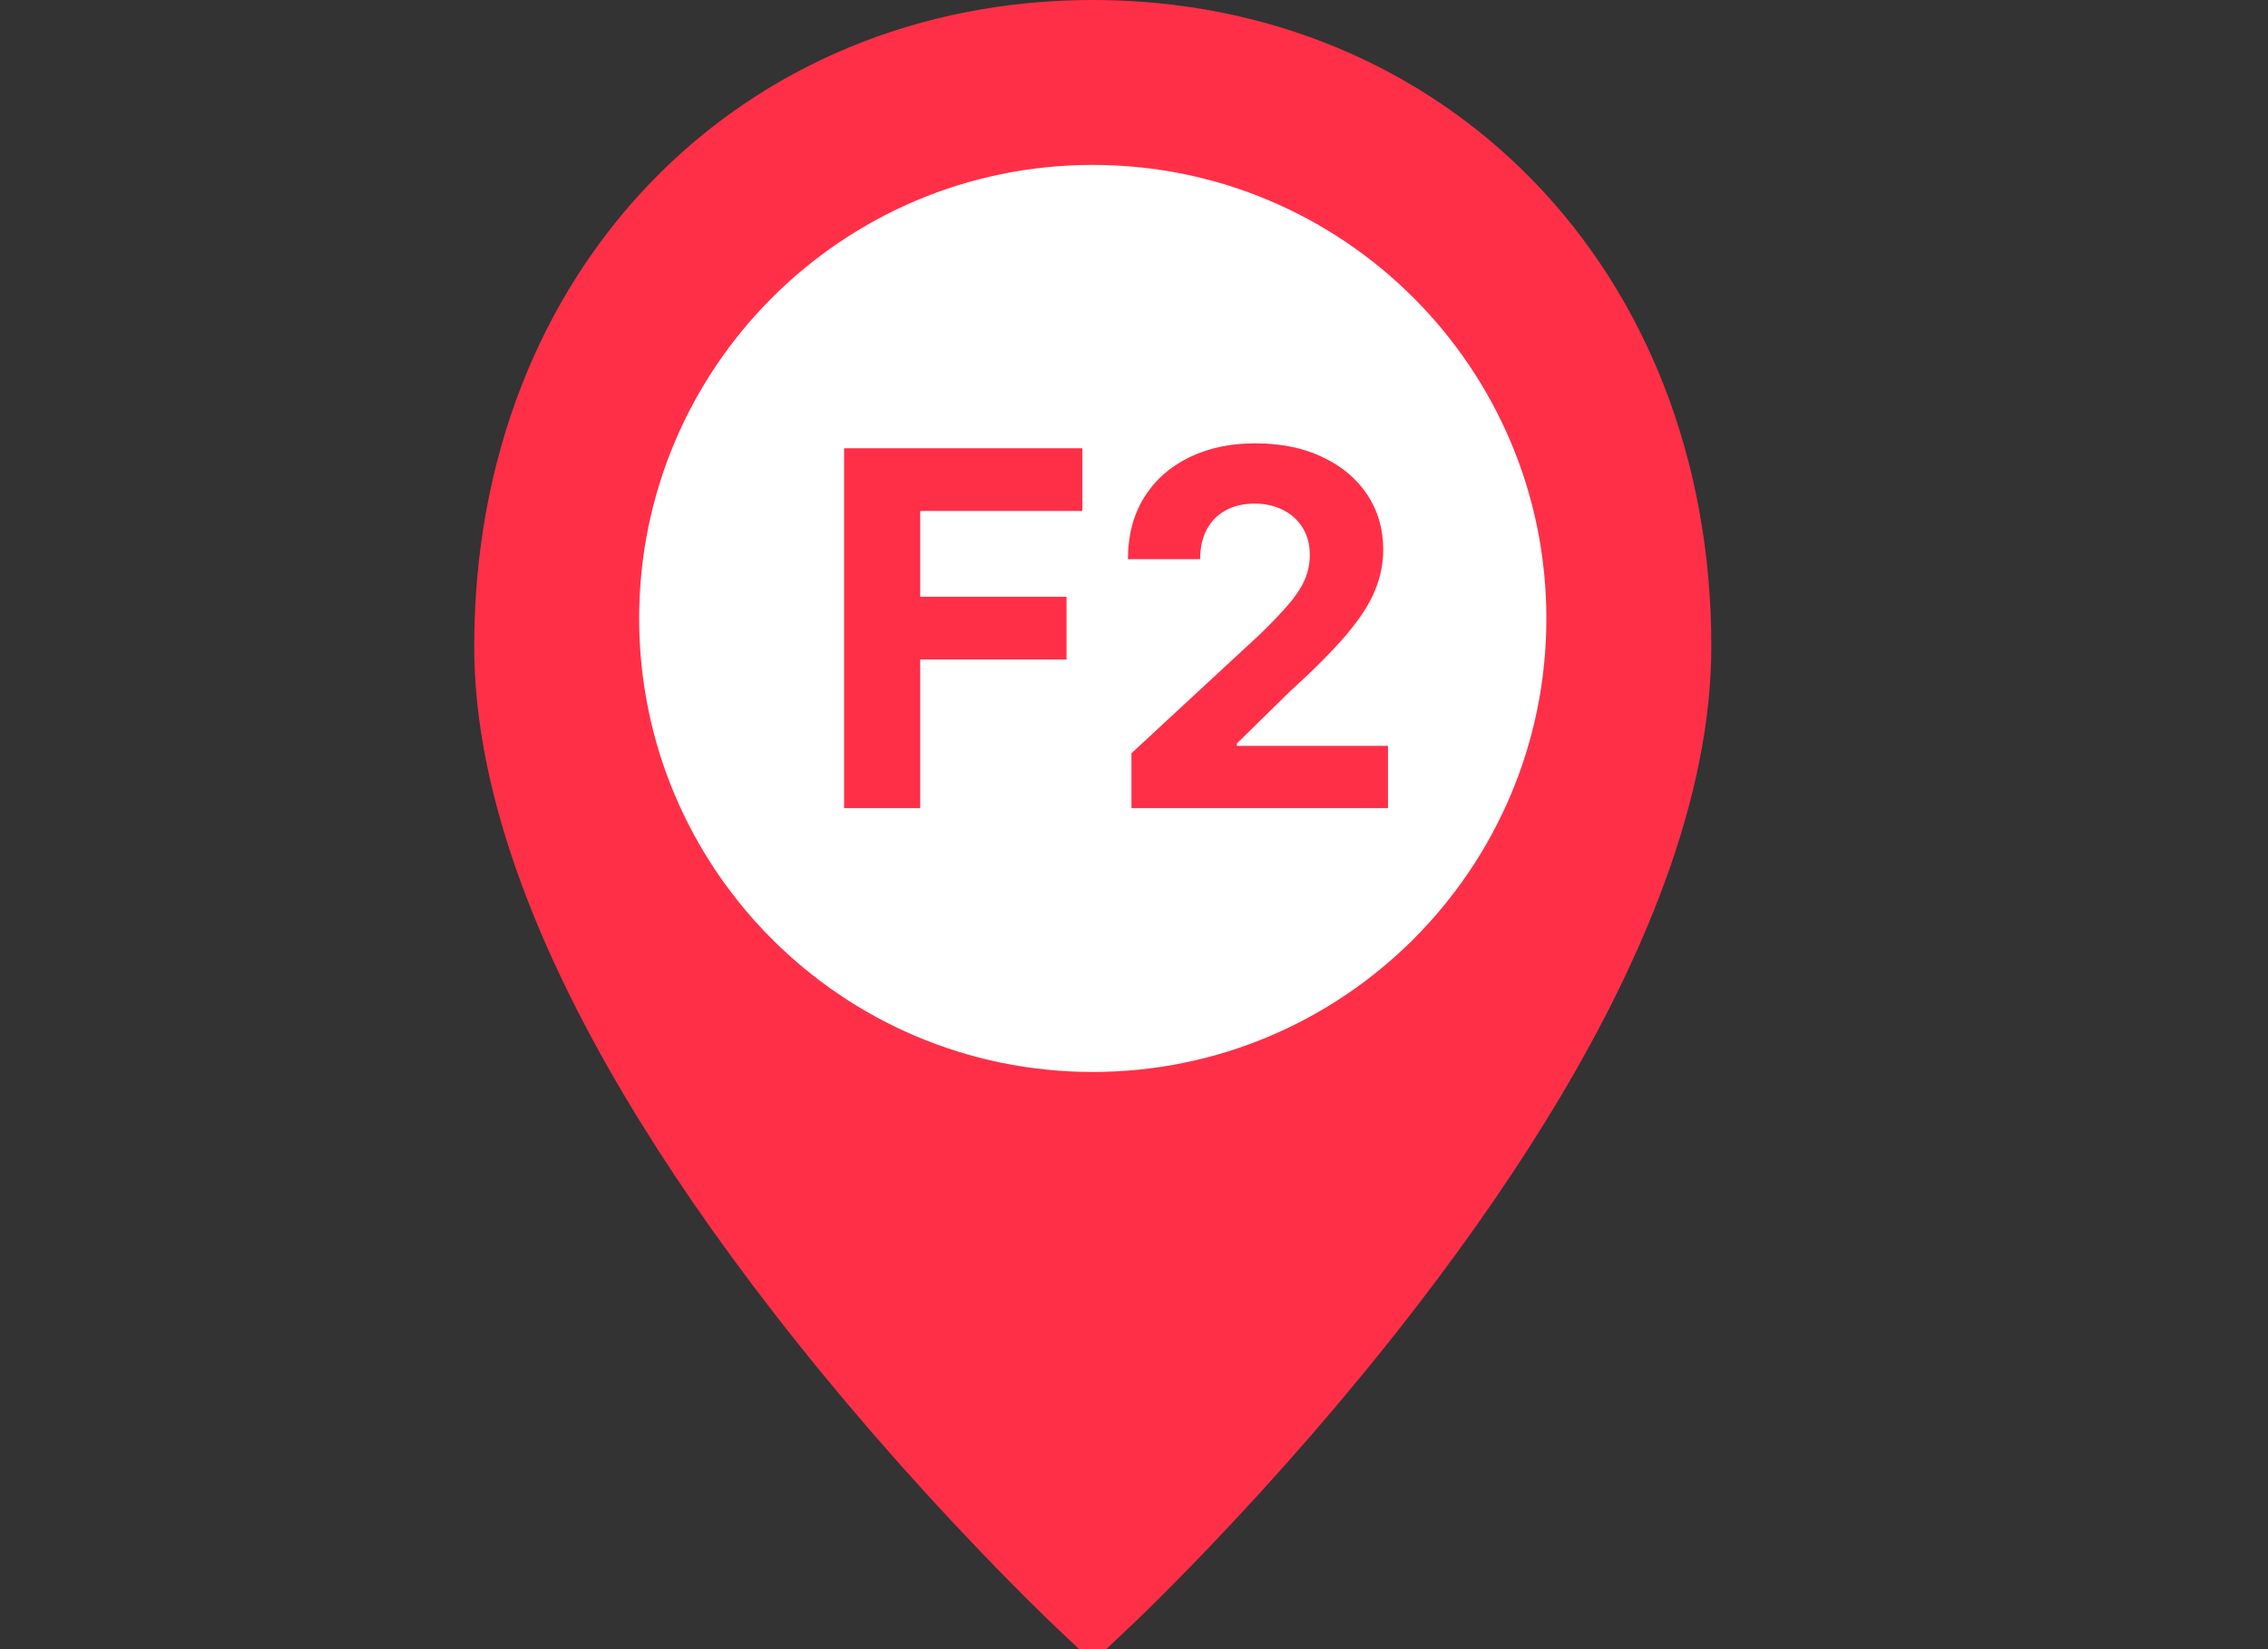 <svg width="55" height="40" viewBox="0 0 55 40" fill="none" xmlns="http://www.w3.org/2000/svg">
<rect x="0" y="0" width="55" height="40" fill="#333333" stroke="none"/>
<g clip-path="url(#clip0_1_1062)">
<path d="M26.5 38.938C26.384 38.829 26.218 38.67 26.008 38.465C25.525 37.994 24.987 37.451 24.407 36.844C22.749 35.11 21.093 33.215 19.548 31.221C16.816 27.694 14.756 24.276 13.581 21.087C12.864 19.14 12.5 17.334 12.5 15.677C12.5 7.052 18.543 1 26.5 1C34.457 1 40.5 7.052 40.5 15.677C40.5 17.334 40.136 19.14 39.419 21.087C38.244 24.276 36.184 27.694 33.452 31.221C31.907 33.215 30.251 35.11 28.593 36.844C28.013 37.451 27.475 37.994 26.992 38.465C26.782 38.67 26.616 38.829 26.5 38.938Z" fill="#FF2F48" stroke="#FF2F48" stroke-width="2"/>
<path d="M26.5 26C32.575 26 37.5 21.075 37.5 15C37.5 8.925 32.575 4 26.5 4C20.425 4 15.5 8.925 15.5 15C15.5 21.075 20.425 26 26.5 26Z" fill="white"/>
<path d="M20.47 19.6V10.873H26.248V12.394H22.315V14.474H25.864V15.995H22.315V19.6H20.47ZM27.438 19.6V18.27L30.544 15.394C30.809 15.138 31.03 14.908 31.209 14.704C31.391 14.499 31.529 14.299 31.622 14.103C31.716 13.904 31.763 13.69 31.763 13.459C31.763 13.204 31.705 12.983 31.588 12.799C31.472 12.611 31.313 12.468 31.111 12.368C30.909 12.266 30.681 12.215 30.425 12.215C30.158 12.215 29.925 12.269 29.726 12.377C29.527 12.485 29.374 12.64 29.266 12.841C29.158 13.043 29.104 13.283 29.104 13.562H27.353C27.353 12.991 27.482 12.495 27.74 12.074C27.999 11.654 28.361 11.329 28.827 11.099C29.293 10.868 29.83 10.753 30.438 10.753C31.063 10.753 31.607 10.864 32.07 11.086C32.536 11.305 32.898 11.608 33.157 11.998C33.415 12.387 33.544 12.833 33.544 13.336C33.544 13.665 33.479 13.991 33.348 14.312C33.221 14.633 32.992 14.989 32.662 15.381C32.333 15.771 31.868 16.238 31.269 16.783L29.995 18.032V18.091H33.659V19.6H27.438Z" fill="#FF2F48"/>
</g>
<defs>
<clipPath id="clip0_1_1062">
<rect width="55" height="40" fill="white"/>
</clipPath>
</defs>
</svg>
